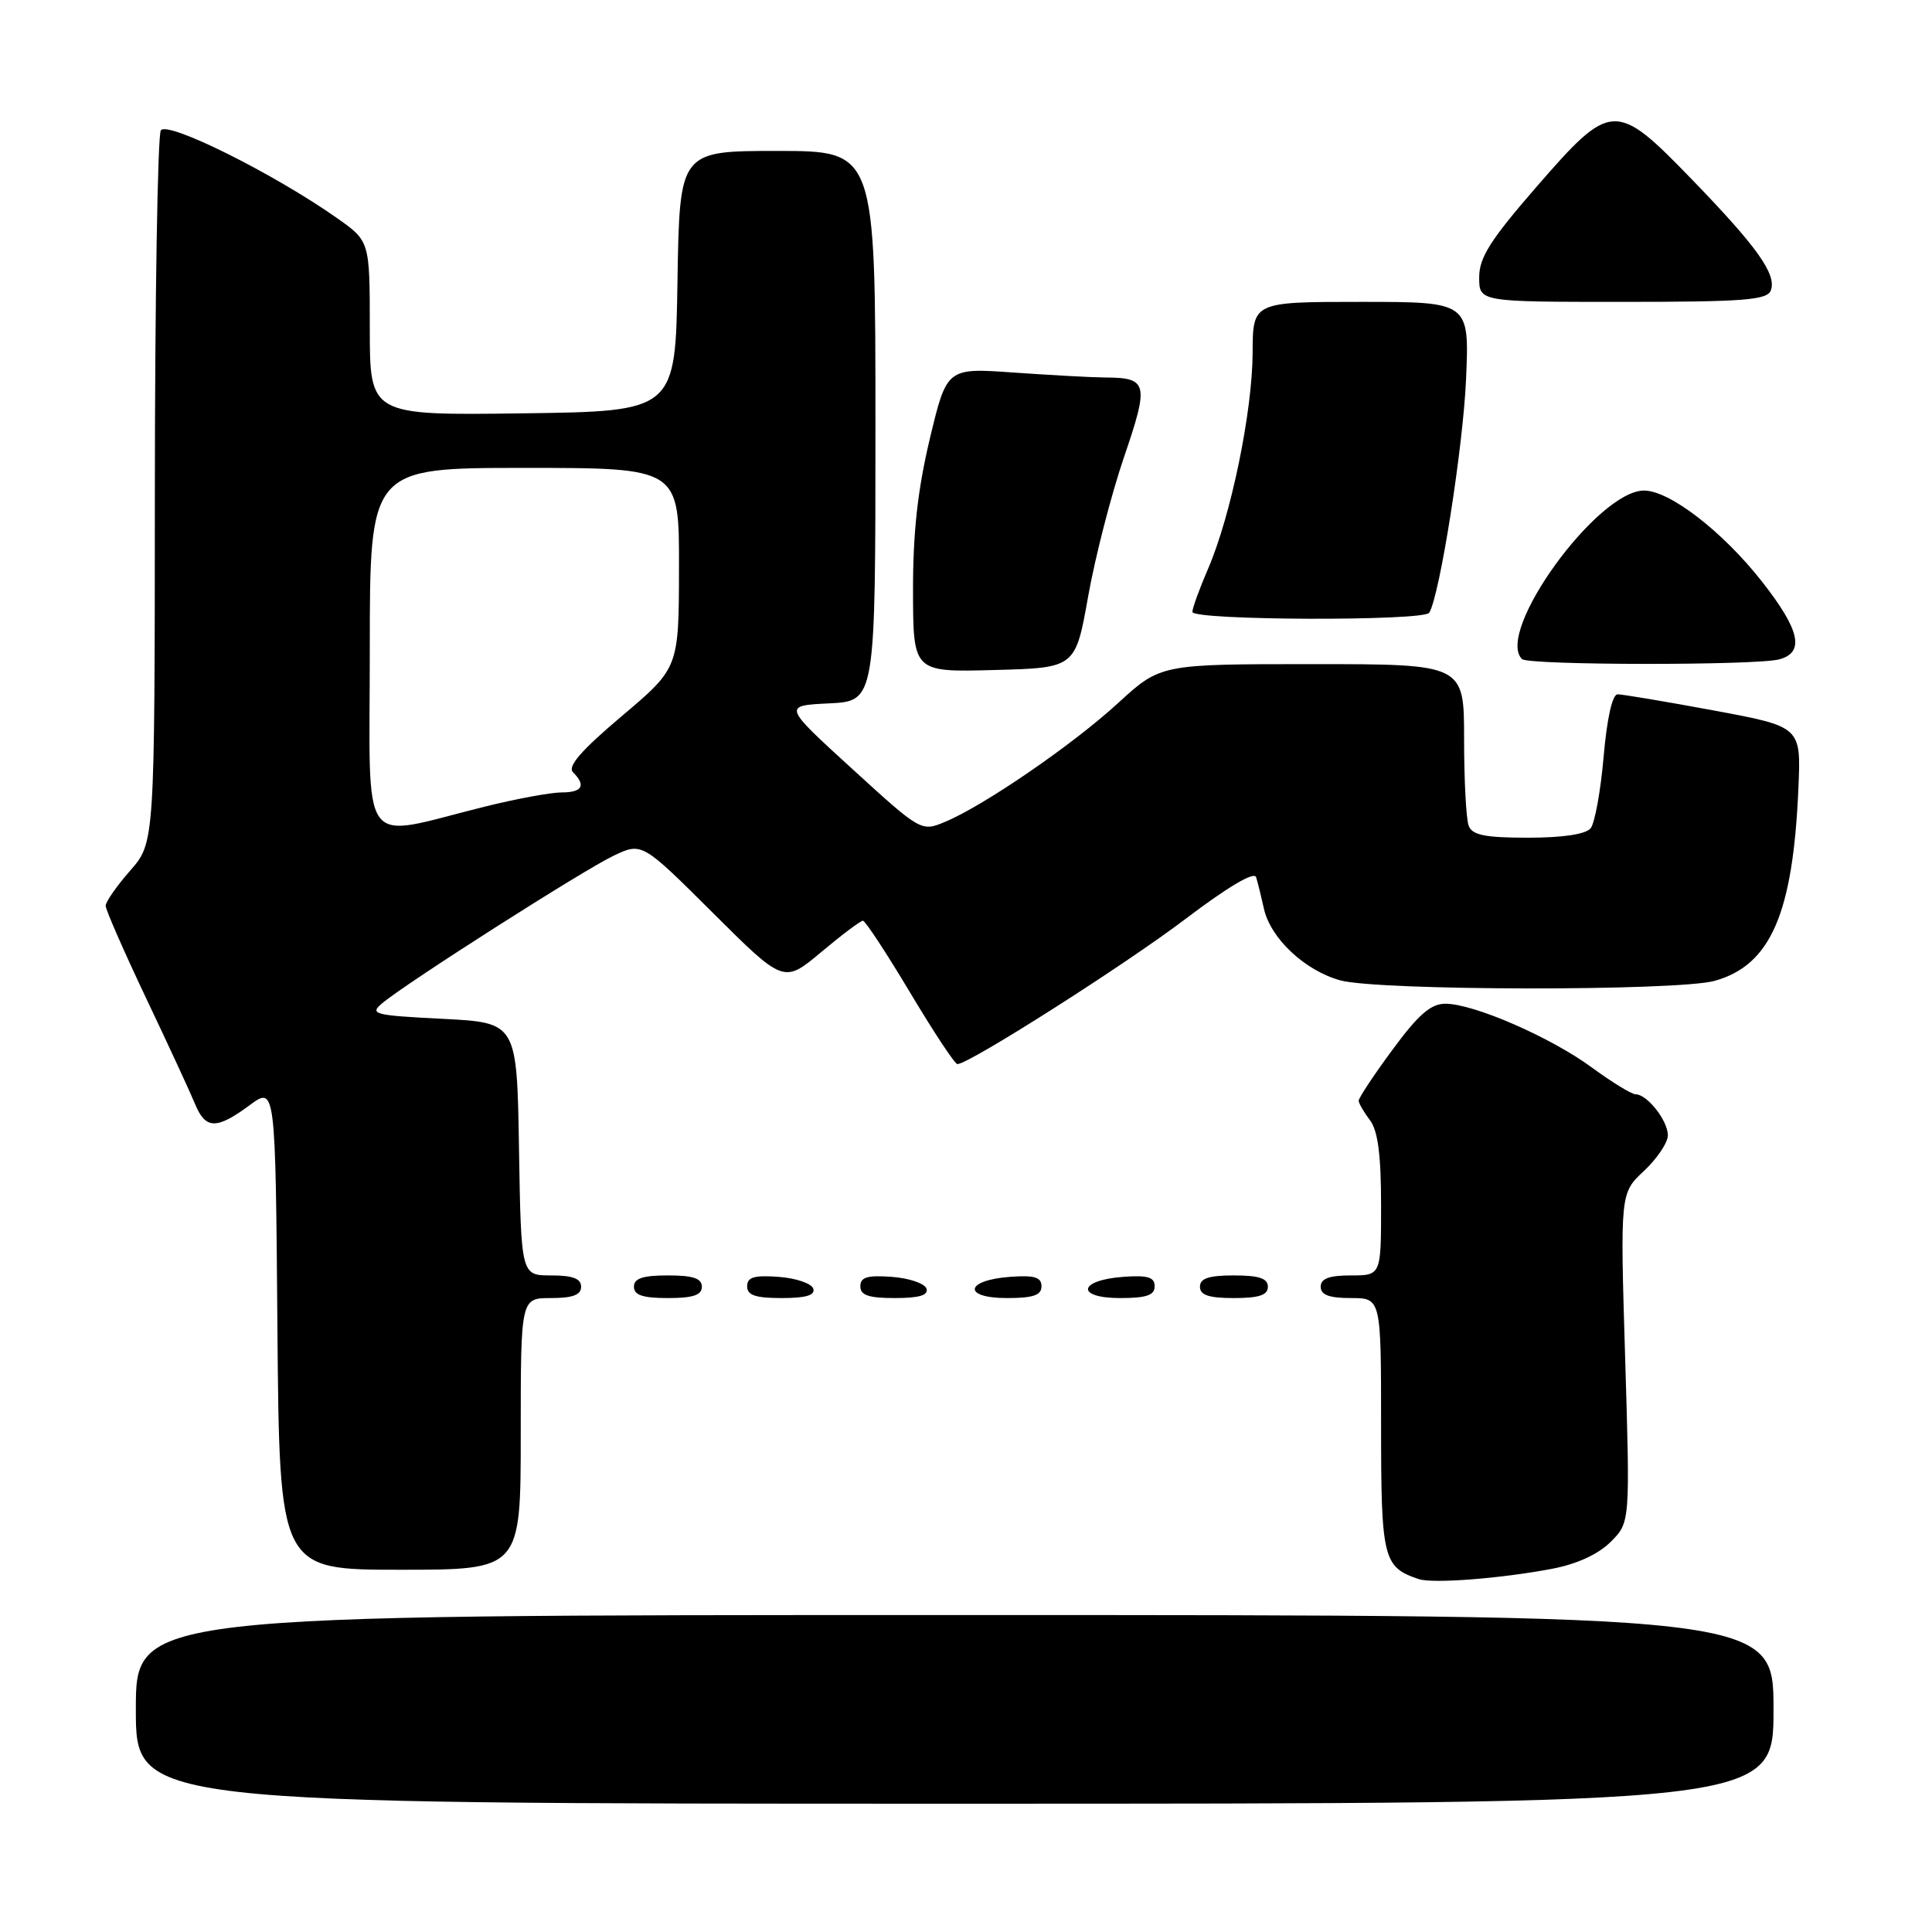 <?xml version="1.0" encoding="UTF-8" standalone="no"?>
<!DOCTYPE svg PUBLIC "-//W3C//DTD SVG 1.1//EN" "http://www.w3.org/Graphics/SVG/1.1/DTD/svg11.dtd" >
<svg xmlns="http://www.w3.org/2000/svg" xmlns:xlink="http://www.w3.org/1999/xlink" version="1.1" viewBox="0 0 256 256">
 <g >
 <path fill="currentColor"
d=" M 235.00 226.50 C 235.00 214.00 235.00 214.00 126.50 214.00 C 18.00 214.00 18.00 214.00 18.00 226.50 C 18.00 239.00 18.00 239.00 126.50 239.00 C 235.00 239.00 235.00 239.00 235.00 226.50 Z  M 205.67 207.87 C 208.95 207.25 211.77 205.95 213.42 204.31 C 216.00 201.73 216.00 201.73 215.34 179.91 C 214.68 158.10 214.68 158.10 217.84 155.15 C 219.58 153.52 221.00 151.40 221.00 150.43 C 221.00 148.49 218.26 145.00 216.73 145.00 C 216.20 145.00 213.59 143.40 210.93 141.45 C 205.44 137.42 195.28 133.00 191.52 133.00 C 189.59 133.00 187.94 134.43 184.50 139.11 C 182.02 142.47 180.01 145.51 180.03 145.86 C 180.05 146.21 180.72 147.37 181.53 148.44 C 182.58 149.83 183.00 153.05 183.00 159.69 C 183.00 169.00 183.00 169.00 179.00 169.00 C 176.11 169.00 175.00 169.42 175.00 170.50 C 175.00 171.58 176.11 172.00 179.00 172.00 C 183.00 172.00 183.00 172.00 183.00 188.85 C 183.00 206.58 183.27 207.66 188.00 209.24 C 189.87 209.86 198.82 209.17 205.67 207.87 Z  M 69.00 190.00 C 69.00 172.00 69.00 172.00 73.00 172.00 C 75.89 172.00 77.00 171.58 77.00 170.50 C 77.00 169.42 75.89 169.00 73.02 169.00 C 69.05 169.00 69.05 169.00 68.77 152.25 C 68.50 135.50 68.50 135.50 58.64 135.00 C 49.54 134.54 48.92 134.38 50.64 132.94 C 53.83 130.25 77.31 115.29 81.28 113.40 C 85.06 111.60 85.06 111.60 94.46 120.96 C 103.85 130.31 103.85 130.31 108.81 126.16 C 111.54 123.87 114.03 122.00 114.34 122.00 C 114.65 122.00 117.46 126.28 120.58 131.50 C 123.70 136.72 126.52 141.00 126.86 141.00 C 128.40 141.00 149.11 127.82 157.13 121.73 C 162.70 117.51 166.20 115.44 166.44 116.23 C 166.66 116.93 167.12 118.80 167.47 120.38 C 168.34 124.33 172.87 128.59 177.58 129.90 C 182.58 131.29 222.23 131.34 227.19 129.97 C 234.62 127.90 237.59 121.07 238.30 104.39 C 238.65 96.29 238.65 96.29 227.08 94.14 C 220.71 92.96 214.98 92.00 214.35 92.00 C 213.64 92.00 212.94 95.14 212.49 100.25 C 212.10 104.79 211.32 109.06 210.77 109.75 C 210.13 110.54 207.09 111.00 202.48 111.00 C 196.78 111.00 195.08 110.66 194.61 109.42 C 194.27 108.55 194.00 103.37 194.00 97.92 C 194.00 88.00 194.00 88.00 173.89 88.00 C 153.78 88.00 153.78 88.00 148.14 93.17 C 142.10 98.71 130.31 106.80 125.18 108.92 C 122.07 110.21 122.00 110.17 112.90 101.86 C 103.74 93.50 103.74 93.50 109.87 93.20 C 116.00 92.90 116.00 92.90 116.00 56.45 C 116.00 20.00 116.00 20.00 103.02 20.00 C 90.05 20.00 90.05 20.00 89.77 37.25 C 89.50 54.50 89.50 54.50 69.25 54.77 C 49.00 55.04 49.00 55.04 49.00 43.50 C 49.00 31.96 49.00 31.96 44.66 28.90 C 36.31 23.02 22.14 15.96 21.31 17.28 C 20.89 17.95 20.53 39.46 20.52 65.08 C 20.50 111.66 20.50 111.66 17.25 115.36 C 15.46 117.40 14.00 119.50 14.00 120.02 C 14.00 120.54 16.41 126.04 19.35 132.24 C 22.29 138.43 25.21 144.74 25.83 146.25 C 27.23 149.66 28.66 149.70 33.06 146.46 C 36.50 143.92 36.50 143.92 36.76 175.96 C 37.03 208.00 37.03 208.00 53.01 208.00 C 69.00 208.00 69.00 208.00 69.00 190.00 Z  M 93.00 170.50 C 93.00 169.39 91.83 169.00 88.50 169.00 C 85.17 169.00 84.00 169.39 84.00 170.50 C 84.00 171.61 85.17 172.00 88.50 172.00 C 91.83 172.00 93.00 171.61 93.00 170.50 Z  M 107.76 170.75 C 107.53 170.06 105.47 169.36 103.17 169.19 C 99.93 168.95 99.00 169.23 99.00 170.44 C 99.00 171.63 100.10 172.00 103.58 172.00 C 106.80 172.00 108.04 171.63 107.76 170.75 Z  M 122.76 170.75 C 122.53 170.06 120.47 169.36 118.17 169.19 C 114.93 168.95 114.00 169.23 114.00 170.44 C 114.00 171.63 115.10 172.00 118.58 172.00 C 121.80 172.00 123.04 171.63 122.76 170.75 Z  M 138.00 170.44 C 138.00 169.23 137.07 168.95 133.83 169.19 C 127.86 169.63 127.51 172.00 133.42 172.00 C 136.90 172.00 138.00 171.63 138.00 170.44 Z  M 153.00 170.44 C 153.00 169.23 152.07 168.95 148.83 169.19 C 142.86 169.63 142.51 172.00 148.42 172.00 C 151.90 172.00 153.00 171.63 153.00 170.44 Z  M 168.00 170.50 C 168.00 169.39 166.83 169.00 163.50 169.00 C 160.17 169.00 159.00 169.39 159.00 170.50 C 159.00 171.61 160.17 172.00 163.50 172.00 C 166.83 172.00 168.00 171.61 168.00 170.50 Z  M 144.19 79.00 C 145.12 73.78 147.26 65.48 148.94 60.56 C 152.28 50.79 152.10 50.04 146.40 50.02 C 144.70 50.01 139.29 49.71 134.38 49.37 C 125.46 48.73 125.46 48.73 123.21 58.12 C 121.60 64.88 120.97 70.51 120.98 78.28 C 121.00 89.07 121.00 89.07 131.75 88.78 C 142.50 88.50 142.50 88.50 144.19 79.00 Z  M 235.75 87.37 C 239.17 86.45 238.52 83.49 233.47 77.06 C 228.25 70.41 221.22 65.00 217.84 65.00 C 211.65 65.02 198.08 83.75 201.67 87.33 C 202.50 88.16 232.67 88.19 235.75 87.37 Z  M 189.38 81.19 C 190.77 78.94 193.87 59.26 194.26 50.25 C 194.70 40.00 194.70 40.00 180.35 40.00 C 166.00 40.00 166.00 40.00 165.98 46.75 C 165.95 54.54 163.11 68.32 160.09 75.33 C 158.94 77.99 158.00 80.58 158.00 81.08 C 158.00 82.22 188.68 82.32 189.38 81.19 Z  M 234.64 38.49 C 235.45 36.38 232.84 32.71 224.16 23.75 C 214.08 13.34 213.48 13.37 203.60 24.75 C 197.48 31.79 196.00 34.13 196.00 36.75 C 196.00 40.00 196.00 40.00 215.03 40.00 C 231.07 40.00 234.15 39.76 234.64 38.49 Z  M 49.00 86.05 C 49.00 62.00 49.00 62.00 69.50 62.00 C 90.00 62.00 90.00 62.00 89.97 75.25 C 89.95 88.50 89.95 88.50 82.40 94.88 C 77.02 99.42 75.16 101.56 75.93 102.33 C 77.68 104.08 77.16 105.00 74.42 105.00 C 73.00 105.00 68.38 105.85 64.17 106.90 C 47.34 111.07 49.00 113.35 49.00 86.05 Z "/>
</g>
</svg>